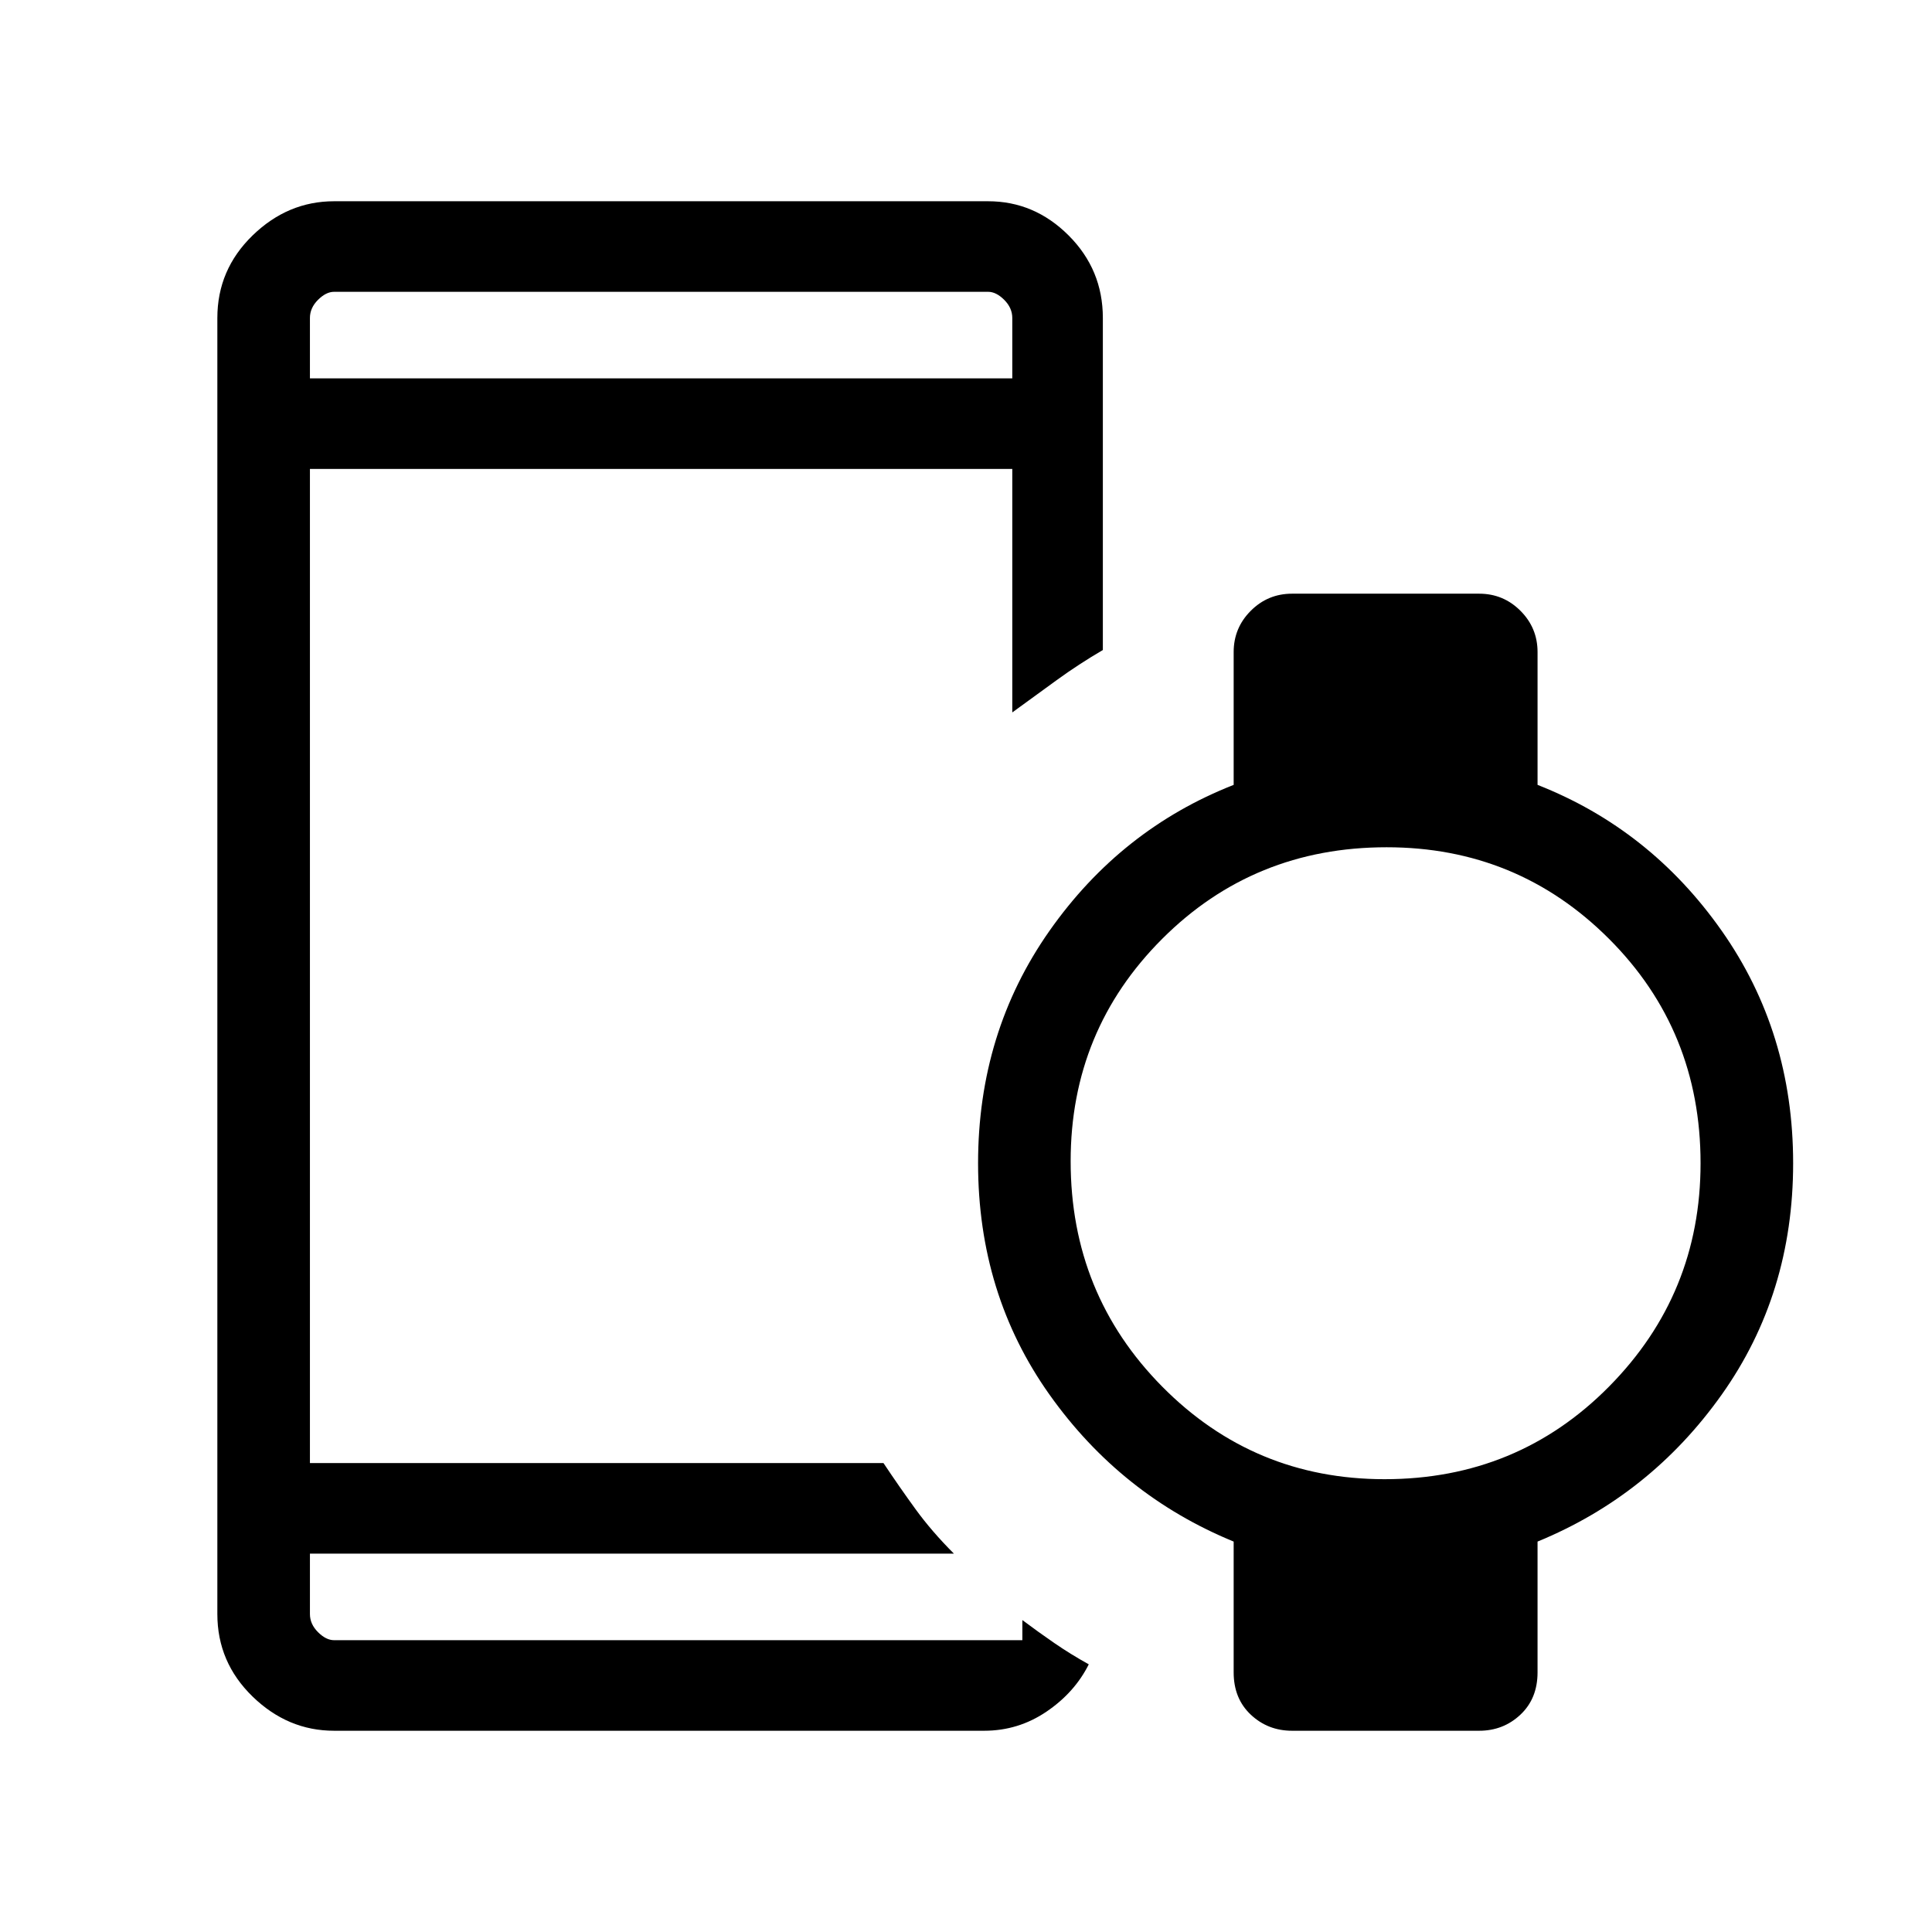 <svg xmlns="http://www.w3.org/2000/svg" width="48" height="48" viewBox="0 0 48 48"><path d="M7.7 9.4h17.45V7.9q0-.25-.2-.45t-.4-.2H8.3q-.2 0-.4.2t-.2.45ZM8.3 43q-1.15 0-2.025-.85T5.4 40.1V7.9q0-1.2.875-2.05Q7.15 5 8.3 5h16.25q1.15 0 2 .85.85.85.85 2.05v8.25q-.6.35-1.15.75l-1.1.8v-6.05H7.7v24.7h14.25q.4.6.8 1.15.4.55.95 1.1h-16v1.5q0 .25.2.45t.4.2h17.1v-.5q.4.3.8.575.4.275.85.525-.35.7-1.05 1.175-.7.475-1.55.475Zm26.1-6.25q3.3 0 5.575-2.3 2.275-2.3 2.275-5.55 0-3.3-2.275-5.575Q37.7 21.05 34.45 21.05q-3.3 0-5.575 2.275Q26.6 25.6 26.6 28.85q0 3.3 2.275 5.6t5.525 2.3ZM32.1 43q-.6 0-1.025-.4-.425-.4-.425-1.05V38.3q-2.8-1.15-4.575-3.65-1.775-2.5-1.775-5.75t1.775-5.775Q27.85 20.6 30.65 19.5v-3.3q0-.6.425-1.025.425-.425 1.025-.425h4.65q.6 0 1.025.425.425.425.425 1.025v3.3q2.8 1.1 4.575 3.625Q44.55 25.65 44.55 28.9q0 3.25-1.775 5.75T38.2 38.3v3.25q0 .65-.425 1.05t-1.025.4ZM7.7 38.6v2.15-.65Zm0-29.2V7.25 9.4Z"/></svg>